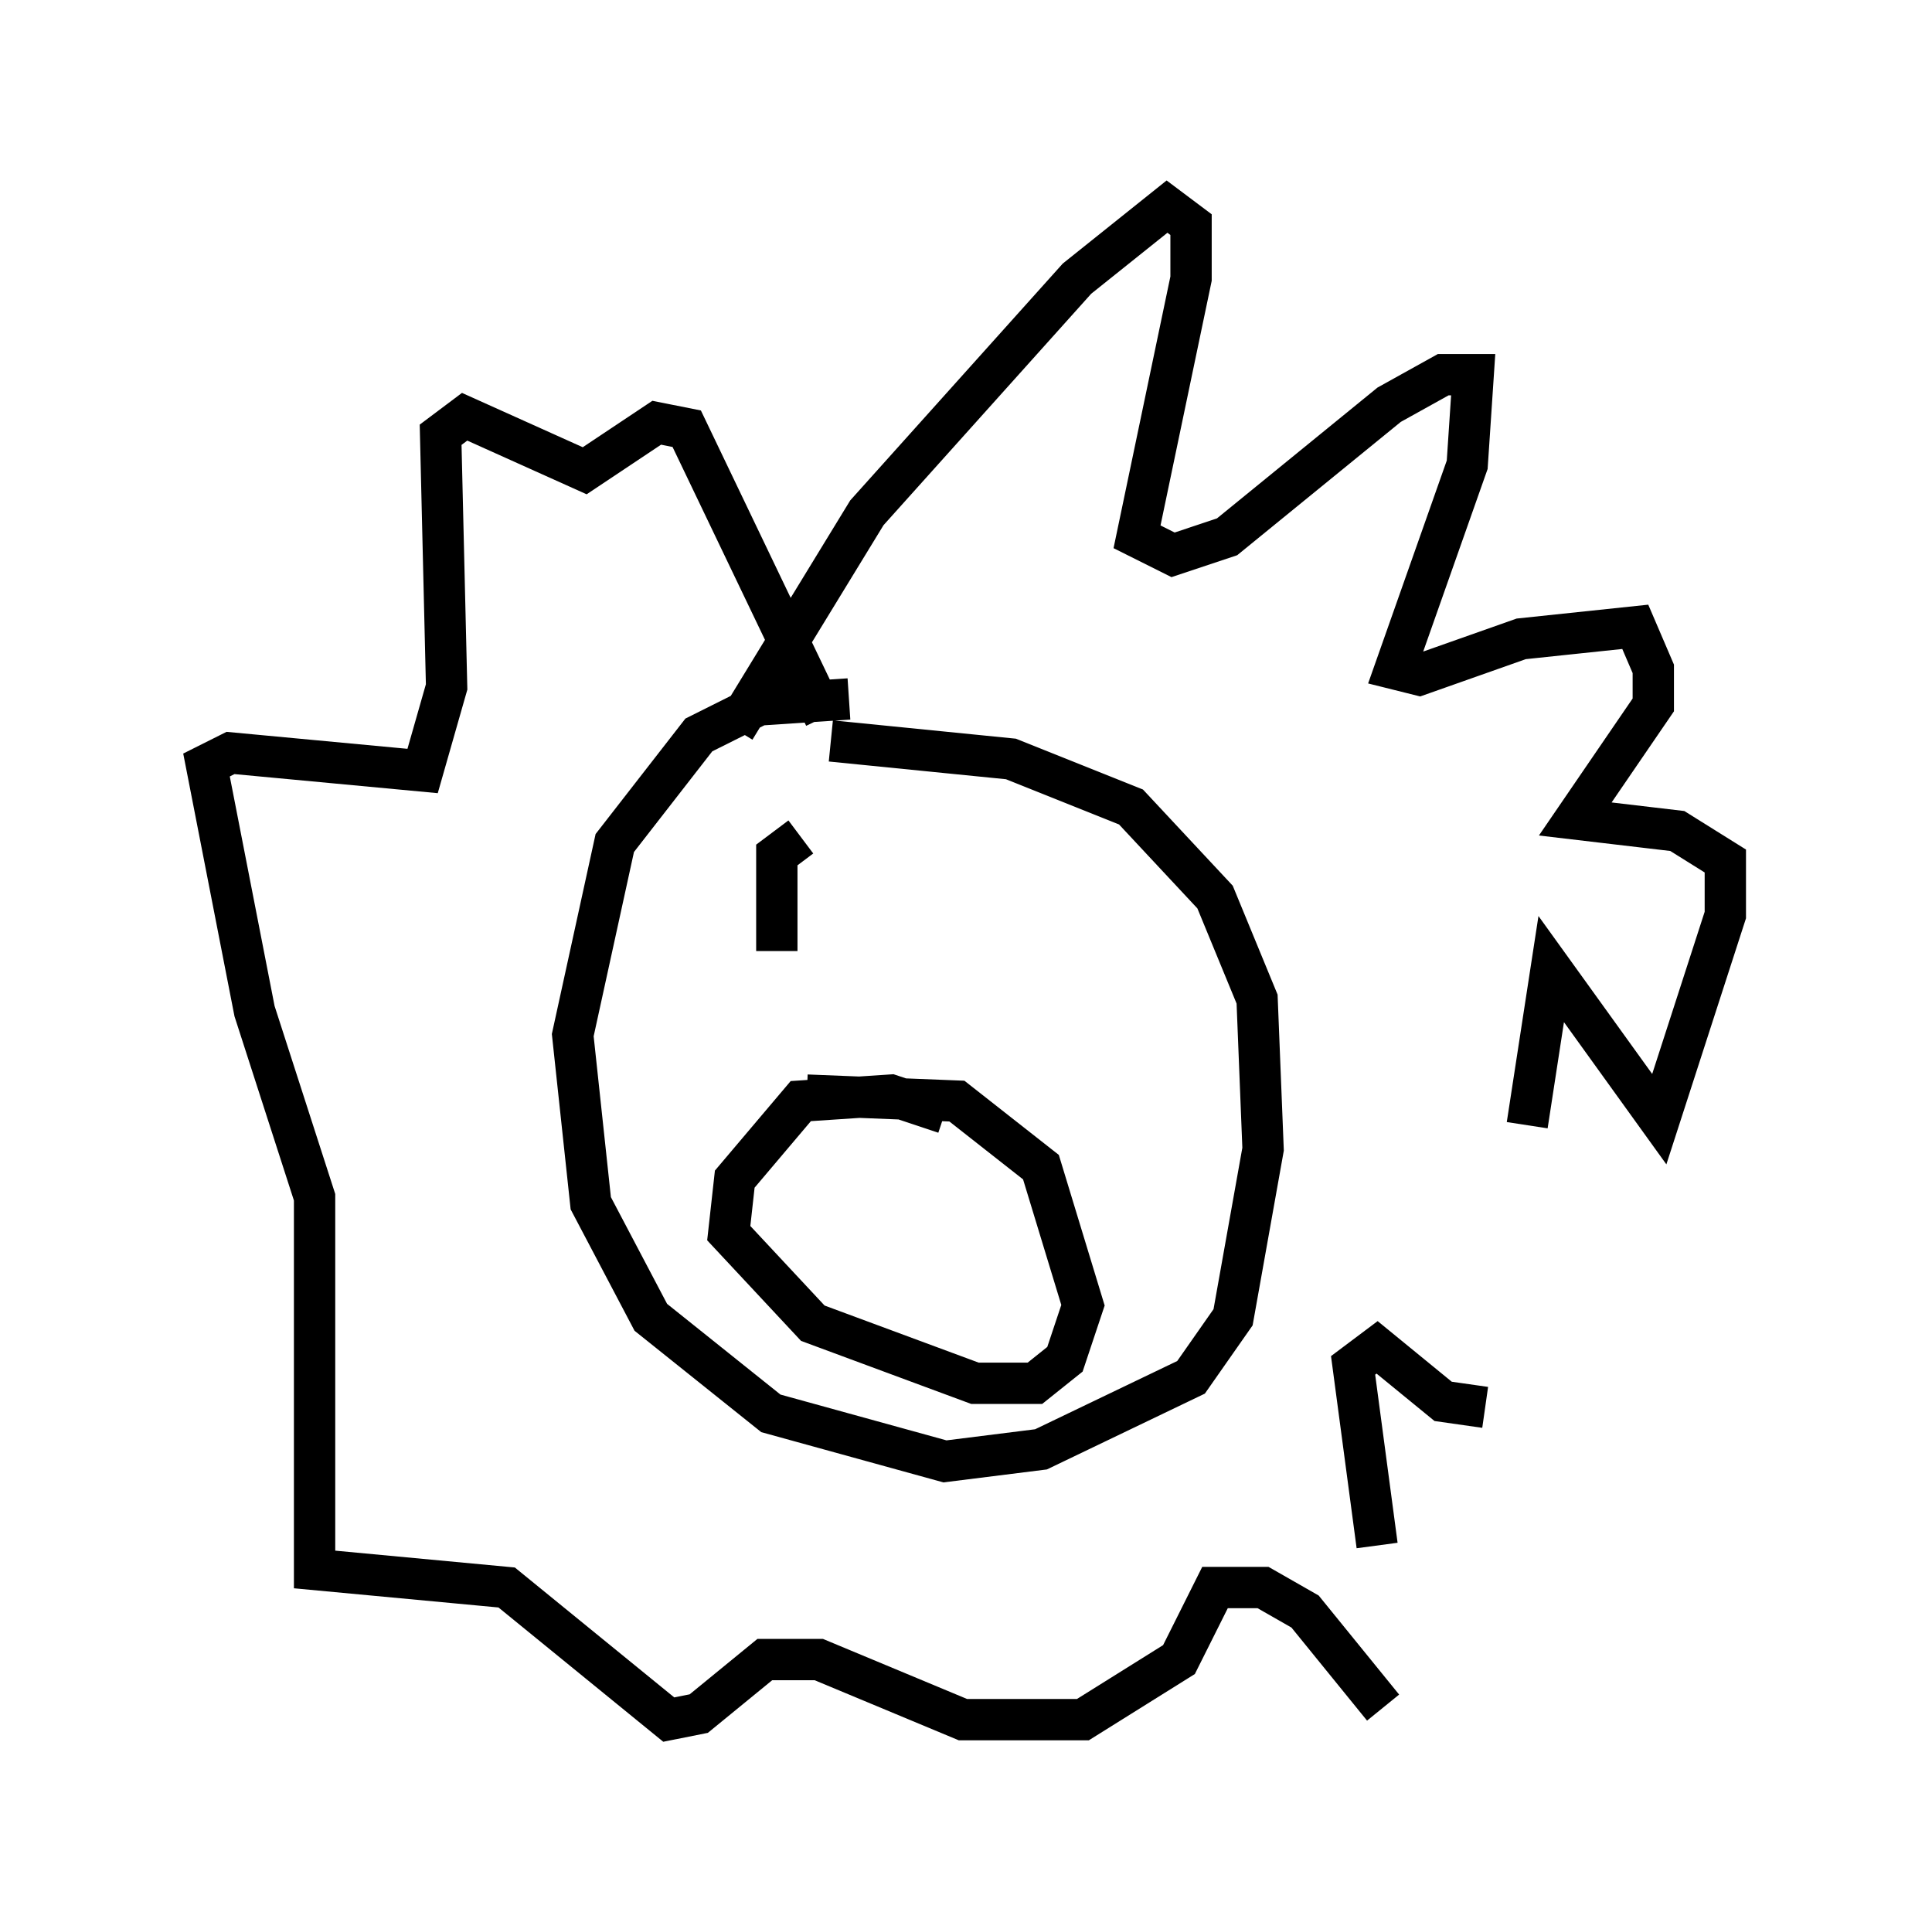 <?xml version="1.0" encoding="utf-8" ?>
<svg baseProfile="full" height="46.603" version="1.1" width="46.749" xmlns="http://www.w3.org/2000/svg" xmlns:ev="http://www.w3.org/2001/xml-events" xmlns:xlink="http://www.w3.org/1999/xlink"><defs /><rect fill="white" height="46.603" width="46.749" x="0" y="0" /><path d="M21.268, 17.492 m-0.726, -0.581 l-2.179, 0.145 -1.453, 0.726 l-2.034, 2.615 -1.017, 4.648 l0.436, 4.067 1.453, 2.76 l2.905, 2.324 4.212, 1.162 l2.324, -0.291 3.631, -1.743 l1.017, -1.453 0.726, -4.067 l-0.145, -3.631 -1.017, -2.469 l-2.034, -2.179 -2.905, -1.162 l-4.358, -0.436 m-2.324, -0.291 l3.196, -5.229 5.084, -5.665 l2.179, -1.743 0.581, 0.436 l0.0, 1.307 -1.307, 6.246 l0.872, 0.436 1.307, -0.436 l3.922, -3.196 1.307, -0.726 l0.726, 0.0 -0.145, 2.179 l-1.743, 4.939 0.581, 0.145 l2.469, -0.872 2.76, -0.291 l0.436, 1.017 0.0, 0.872 l-1.888, 2.76 2.469, 0.291 l1.162, 0.726 0.0, 1.307 l-1.598, 4.939 -2.615, -3.631 l-0.581, 3.777 m-1.017, 6.827 l-1.017, -0.145 -1.598, -1.307 l-0.581, 0.436 0.581, 4.358 m0.145, 3.922 l-1.888, -2.324 -1.017, -0.581 l-1.162, 0.0 -0.872, 1.743 l-2.324, 1.453 -2.905, 0.0 l-3.486, -1.453 -1.307, 0.0 l-1.598, 1.307 -0.726, 0.145 l-3.922, -3.196 -4.648, -0.436 l0.0, -9.006 -1.453, -4.503 l-1.162, -5.955 0.581, -0.291 l4.648, 0.436 0.581, -2.034 l-0.145, -6.101 0.581, -0.436 l2.905, 1.307 1.743, -1.162 l0.726, 0.145 3.341, 6.972 m2.905, 9.587 l-1.307, -0.436 -2.179, 0.145 l-1.598, 1.888 -0.145, 1.307 l2.034, 2.179 3.922, 1.453 l1.453, 0.0 0.726, -0.581 l0.436, -1.307 -1.017, -3.341 l-2.034, -1.598 -3.631, -0.145 m-0.145, -6.246 l-0.581, 0.436 0.0, 2.324 " fill="none" stroke="black" stroke-width="1" /></svg>